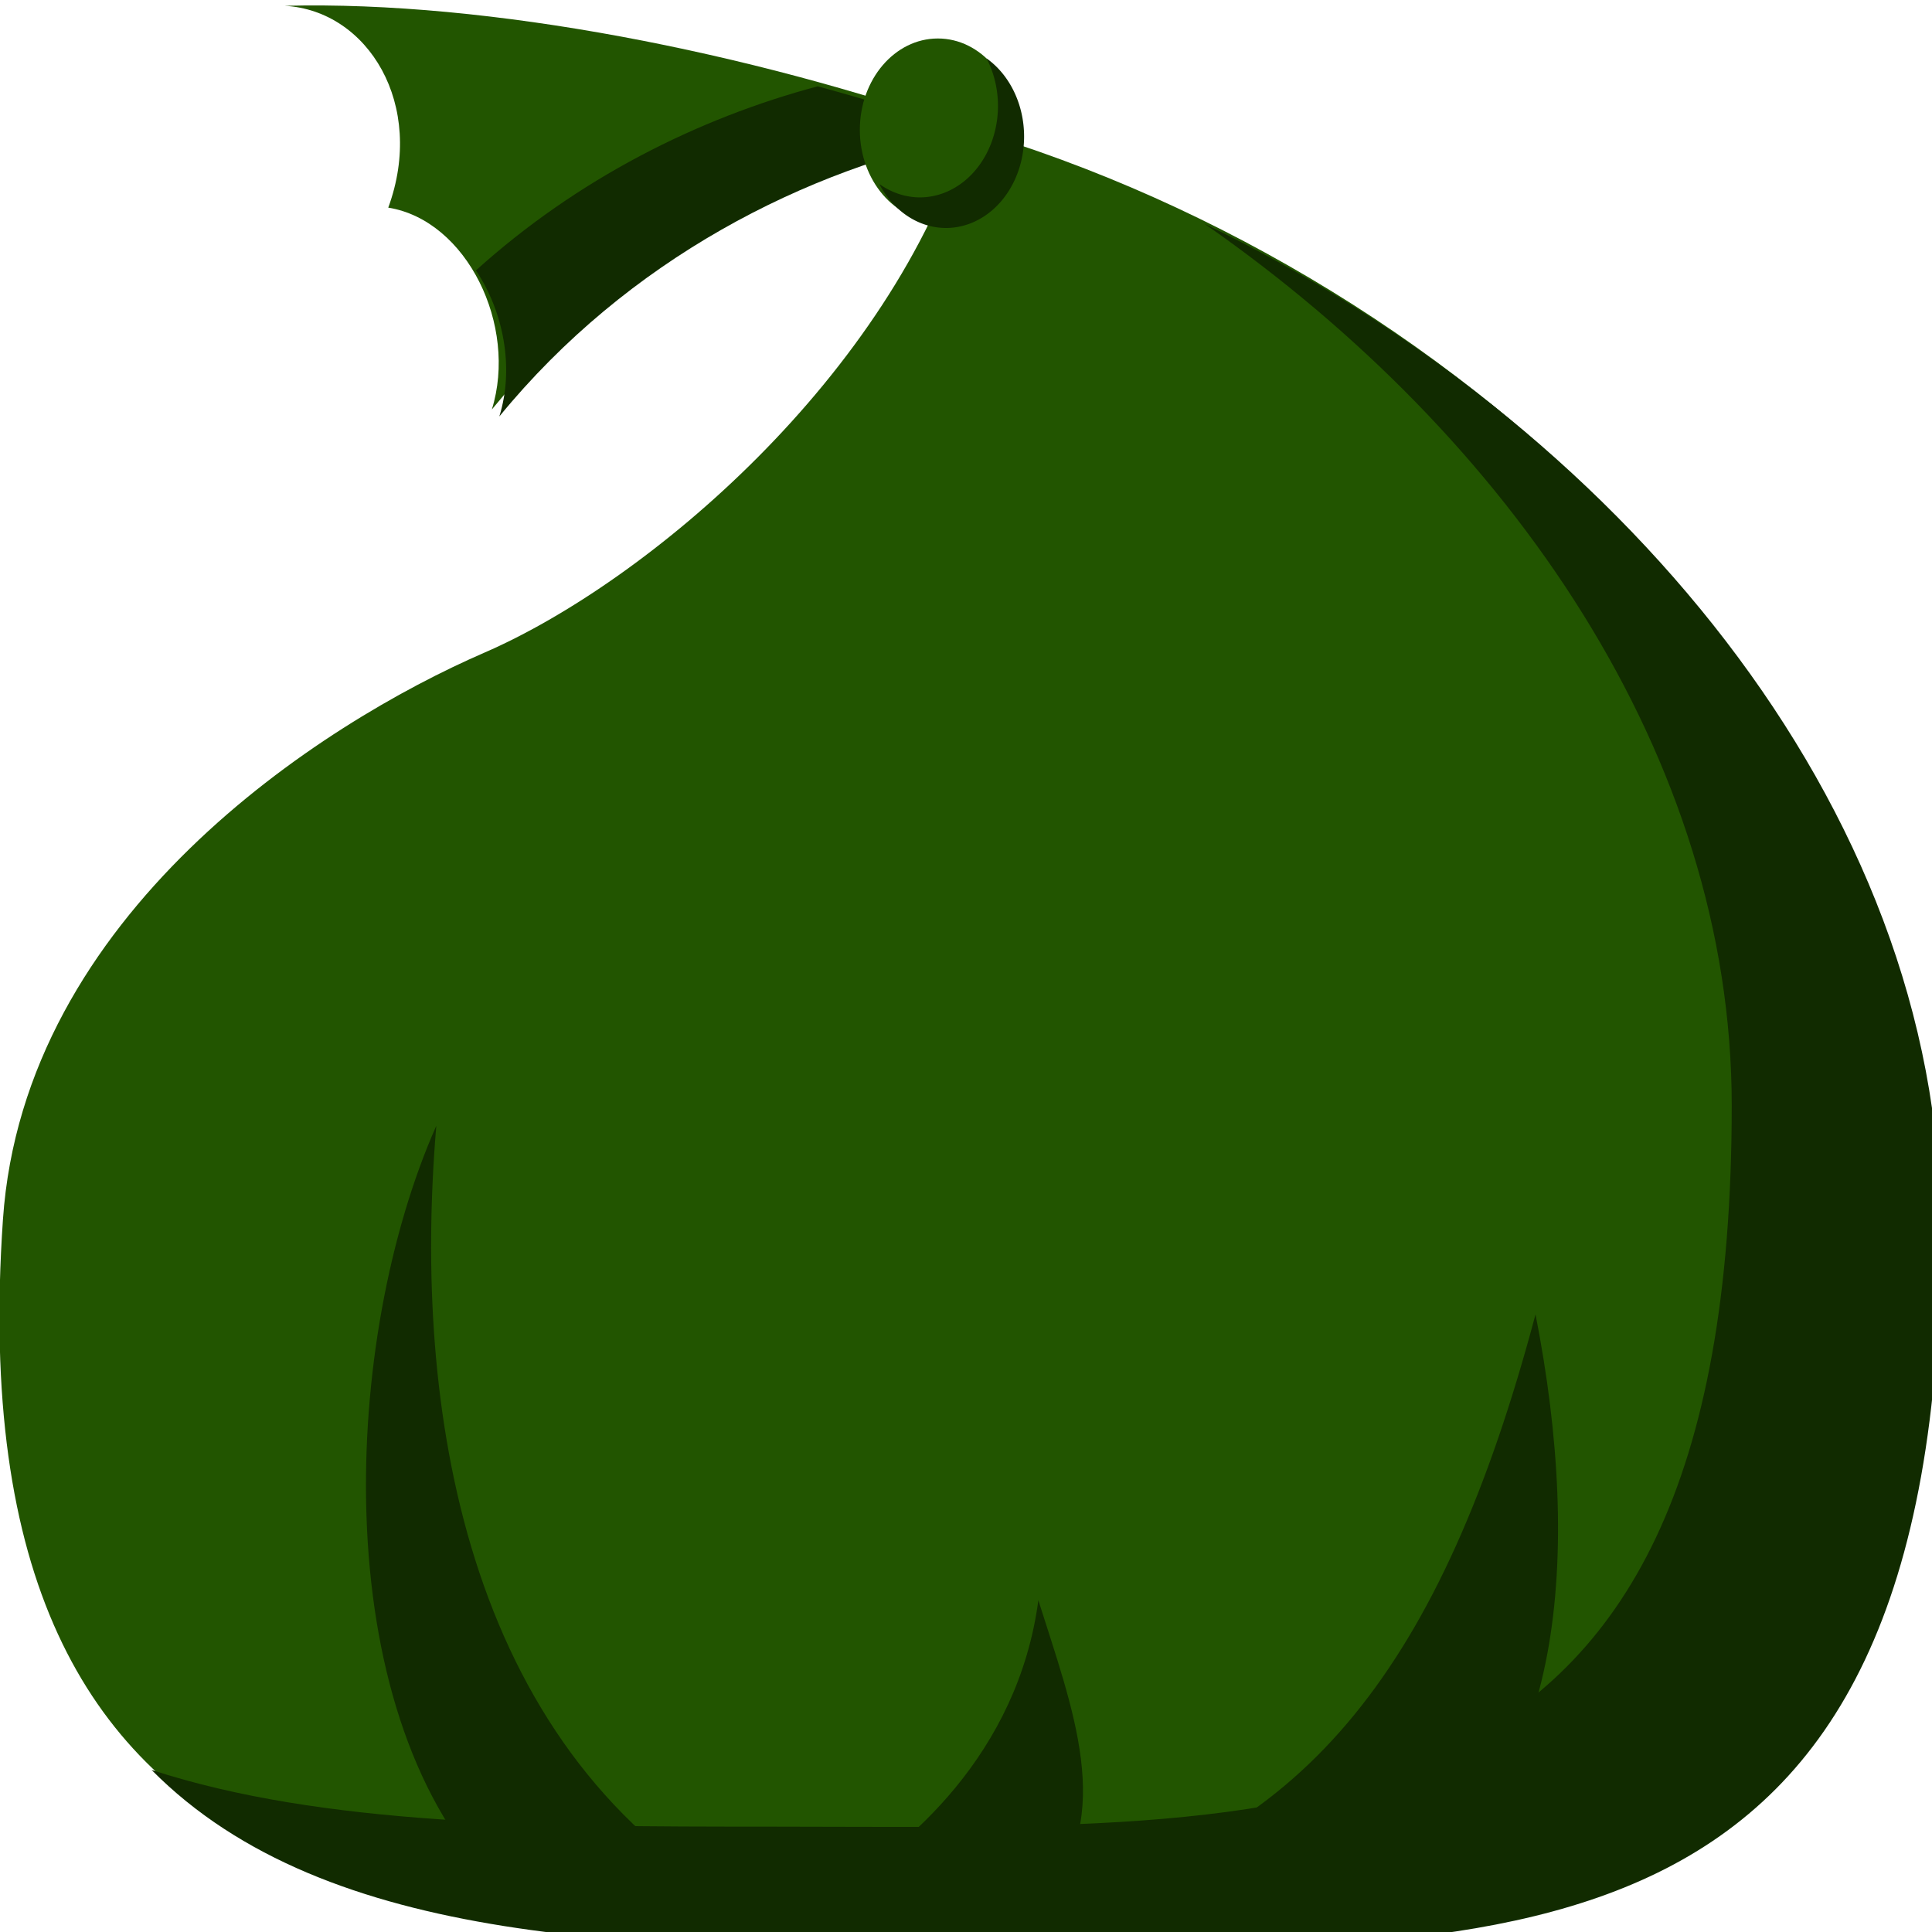 <?xml version="1.0" encoding="UTF-8" standalone="no"?>
<!-- Created with Inkscape (http://www.inkscape.org/) -->

<svg
   xmlns:dc="http://purl.org/dc/elements/1.1/"
   xmlns:cc="http://creativecommons.org/ns#"
   xmlns:rdf="http://www.w3.org/1999/02/22-rdf-syntax-ns#"
   xmlns:svg="http://www.w3.org/2000/svg"
   xmlns="http://www.w3.org/2000/svg"
   xmlns:sodipodi="http://sodipodi.sourceforge.net/DTD/sodipodi-0.dtd"
   xmlns:inkscape="http://www.inkscape.org/namespaces/inkscape"
   width="32"
   height="32"
   viewBox="0 0 8.467 8.467"
   version="1.1"
   id="svg8"
   inkscape:version="0.92.4 (5da689c313, 2019-01-14)"
   sodipodi:docname="generic_garbage.svg">
  <defs
     id="defs2" />
  <sodipodi:namedview
     id="base"
     pagecolor="#ffffff"
     bordercolor="#666666"
     borderopacity="1.0"
     inkscape:pageopacity="0.0"
     inkscape:pageshadow="2"
     inkscape:zoom="11.2"
     inkscape:cx="16.197123"
     inkscape:cy="19.436032"
     inkscape:document-units="mm"
     inkscape:current-layer="layer1"
     showgrid="false"
     inkscape:snap-bbox="true"
     inkscape:bbox-paths="true"
     inkscape:bbox-nodes="true"
     inkscape:snap-bbox-edge-midpoints="true"
     inkscape:snap-bbox-midpoints="true"
     inkscape:object-paths="true"
     inkscape:object-nodes="true"
     inkscape:snap-intersection-paths="true"
     inkscape:snap-smooth-nodes="true"
     inkscape:snap-midpoints="true"
     inkscape:snap-nodes="true"
     units="px"
     inkscape:snap-object-midpoints="true"
     inkscape:snap-center="true"
     inkscape:window-width="1920"
     inkscape:window-height="1001"
     inkscape:window-x="-9"
     inkscape:window-y="-9"
     inkscape:window-maximized="1" />
  <g
     inkscape:label="Layer 1"
     inkscape:groupmode="layer"
     id="layer1"
     transform="translate(0,-288.533)">
    <g
       id="g884"
       transform="matrix(0.216,0,0,0.253,-18.459,270.83)">
      <path
         sodipodi:nodetypes="sssscs"
         inkscape:connector-curvature="0"
         id="path842"
         d="m 124.638,91.097 c 0,13.104 -8.757,12.473 -19.56,12.473 -10.803,0 -20.559,-0.07 -19.56,-12.473 0.425,-5.283 6.434,-8.585 9.77,-9.82 3.299,-1.222 8.23,-4.779 9.79,-9.079 10.289,2.569 19.56,10.236 19.56,18.899 z"
         style="opacity:1;fill:#225500;fill-opacity:1;stroke:none;stroke-width:5.256;stroke-linecap:round;stroke-linejoin:round;stroke-miterlimit:4;stroke-dasharray:none;stroke-opacity:1;paint-order:markers fill stroke" />
      <path
         sodipodi:nodetypes="ccccc"
         inkscape:connector-curvature="0"
         id="path845"
         d="m 105.077,72.199 c -4.422,-1.323 -9.683,-2.218 -13.843,-2.126 1.693,0.079 2.866,1.717 2.102,3.496 1.599,0.22 2.63,2.047 2.102,3.496 2.599,-2.709 6.189,-4.284 9.638,-4.866 z"
         style="fill:#225500;stroke:none;stroke-width:0.265px;stroke-linecap:butt;stroke-linejoin:miter;stroke-opacity:1" />
      <path
         id="path870"
         transform="scale(0.265)"
         d="m 385.088,269.689 c -9.167,2.088 -18.376,6.035 -26.166,12.033 2.104,2.678 2.956,6.352 1.793,9.547 9.821,-10.238 23.392,-16.19 36.428,-18.393 -3.877,-1.159 -7.928,-2.228 -12.055,-3.188 z"
         style="fill:#112b00;fill-opacity:1;stroke:none;stroke-width:1px;stroke-linecap:butt;stroke-linejoin:miter;stroke-opacity:1"
         inkscape:connector-curvature="0" />
      <circle
         r="1.583"
         cy="72.222"
         cx="104.487"
         id="path847"
         style="opacity:1;fill:#225500;fill-opacity:1;stroke:none;stroke-width:5.256;stroke-linecap:round;stroke-linejoin:round;stroke-miterlimit:4;stroke-dasharray:none;stroke-opacity:1;paint-order:markers fill stroke" />
      <path
         id="circle849"
         transform="scale(0.265)"
         d="m 398.02,267.863 a 5.982,5.982 0 0 1 0.873,3.104 5.982,5.982 0 0 1 -5.982,5.982 5.982,5.982 0 0 1 -3.107,-0.879 5.982,5.982 0 0 0 5.107,2.879 5.982,5.982 0 0 0 5.982,-5.982 5.982,5.982 0 0 0 -2.873,-5.104 z"
         style="opacity:1;fill:#112b00;fill-opacity:1;stroke:none;stroke-width:19.867;stroke-linecap:round;stroke-linejoin:round;stroke-miterlimit:4;stroke-dasharray:none;stroke-opacity:1;paint-order:markers fill stroke"
         inkscape:connector-curvature="0" />
      <path
         sodipodi:nodetypes="cccc"
         inkscape:connector-curvature="0"
         id="path859"
         d="m 100.36,102.895 c -5.465,-2.735 -6.537,-8.513 -6.049,-13.422 -1.905,3.666 -2.25,10.044 1.136,13.096 z"
         style="fill:#112b00;fill-opacity:1;stroke:none;stroke-width:0.265px;stroke-linecap:butt;stroke-linejoin:miter;stroke-opacity:1" />
      <path
         sodipodi:nodetypes="cccc"
         inkscape:connector-curvature="0"
         id="path861"
         d="m 106.924,102.829 c 5.001,-1.058 7.782,-3.967 9.689,-10.089 0.973,4.22 0.51,8.24 -2.539,9.689 z"
         style="fill:#112b00;fill-opacity:1;stroke:none;stroke-width:0.265px;stroke-linecap:butt;stroke-linejoin:miter;stroke-opacity:1" />
      <path
         sodipodi:nodetypes="cccc"
         inkscape:connector-curvature="0"
         id="path863"
         d="m 102.314,102.762 c 1.548,-0.77 3.798,-2.41 4.212,-5.07 0.682,1.854 1.575,3.755 0.131,5.137 z"
         style="fill:#112b00;fill-opacity:1;stroke:none;stroke-width:0.265px;stroke-linecap:butt;stroke-linejoin:miter;stroke-opacity:1" />
      <path
         id="path865"
         transform="scale(0.265)"
         d="m 414.705,278.674 c 23.407,13.914 40.367,34.857 40.367,57.631 0,49.528 -33.1,47.143 -73.93,47.143 -17.339,0 -33.951,-0.062 -47.053,-3.707 13.452,11.602 37.475,11.707 63.053,11.707 40.83,0 73.93,2.386 73.93,-47.143 0,-27.704 -25.09,-52.709 -56.367,-65.631 z"
         style="opacity:1;fill:#112b00;fill-opacity:1;stroke:none;stroke-width:19.867;stroke-linecap:round;stroke-linejoin:round;stroke-miterlimit:4;stroke-dasharray:none;stroke-opacity:1;paint-order:markers fill stroke"
         inkscape:connector-curvature="0" />
    </g>
  </g>
</svg>

